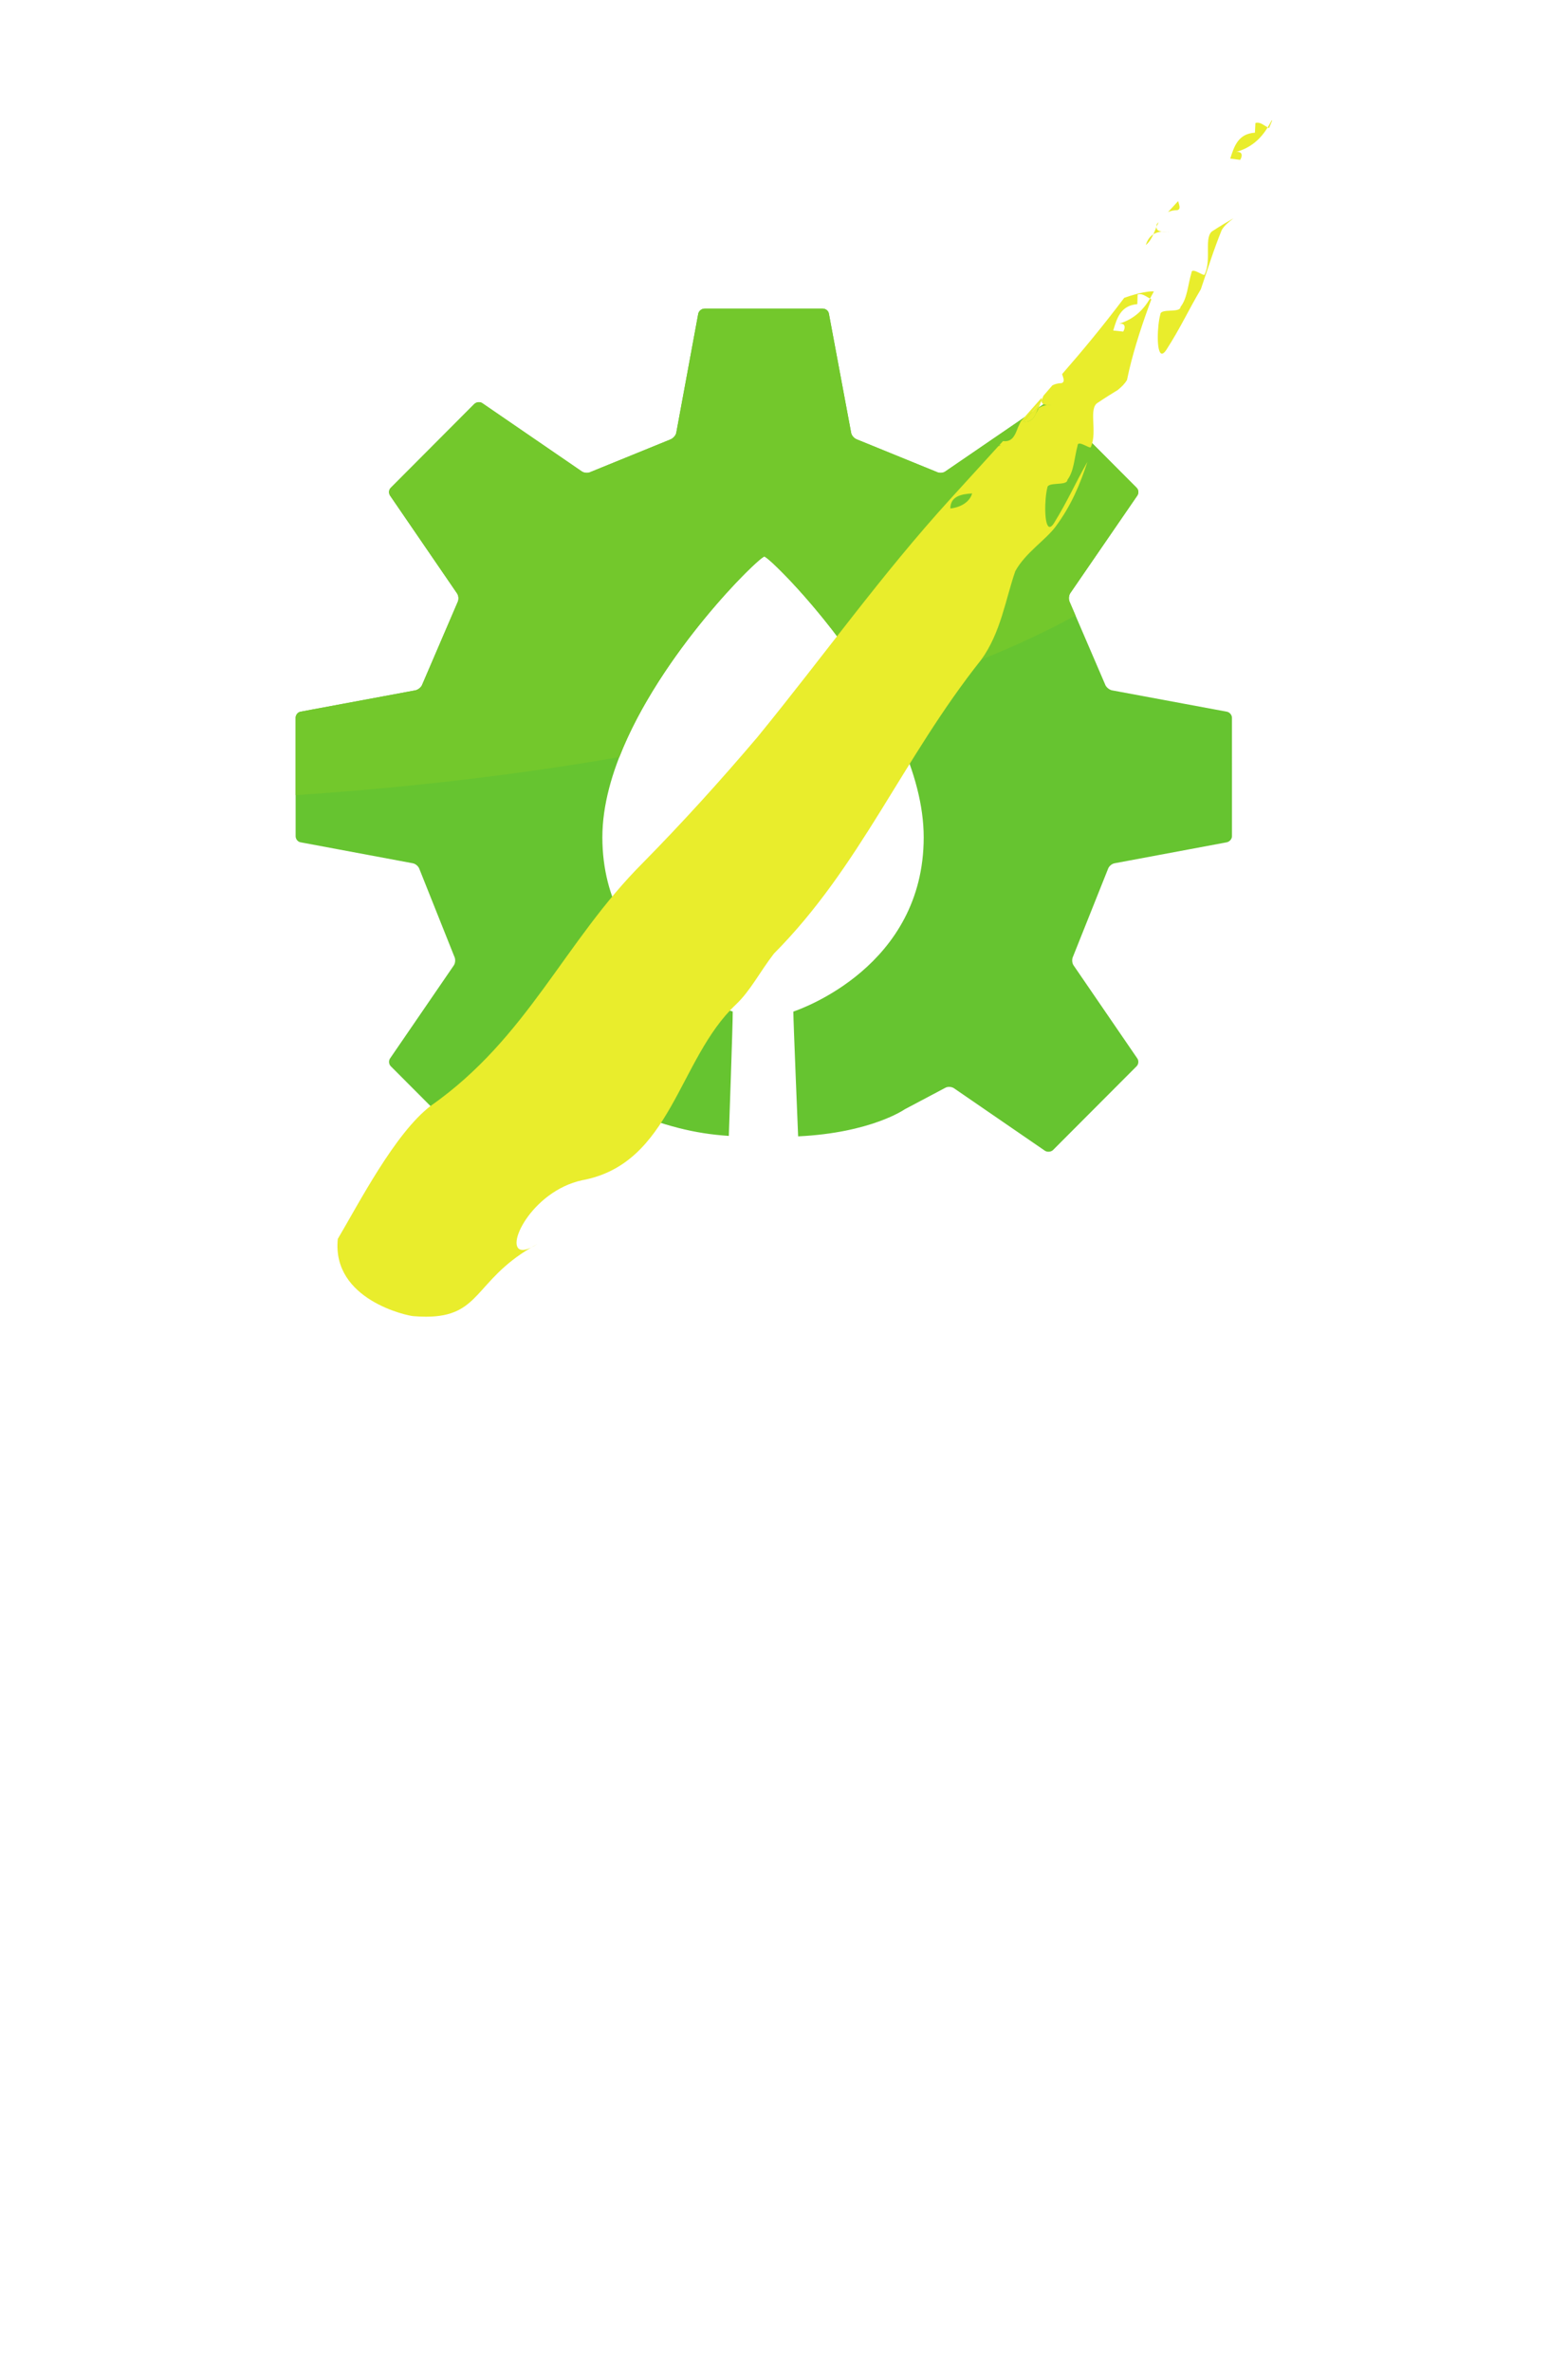<?xml version="1.0" encoding="UTF-8" standalone="no"?>
<!-- Created with Inkscape (http://www.inkscape.org/) -->

<svg
   xmlns:dc="http://purl.org/dc/elements/1.1/"
   xmlns:cc="http://creativecommons.org/ns#"
   xmlns:rdf="http://www.w3.org/1999/02/22-rdf-syntax-ns#"
   xmlns:svg="http://www.w3.org/2000/svg"
   xmlns="http://www.w3.org/2000/svg"
   xmlns:sodipodi="http://sodipodi.sourceforge.net/DTD/sodipodi-0.dtd"
   xmlns:inkscape="http://www.inkscape.org/namespaces/inkscape"
   width="63.5mm"
   height="96mm"
   viewBox="0 0 225 340.157"
   id="svg2"
   version="1.1"
   inkscape:version="0.91 r13725"
   sodipodi:docname="Office-Sticker.svg">
  <defs
     id="defs4" />
  <sodipodi:namedview
     id="base"
     pagecolor="#ffffff"
     bordercolor="#666666"
     borderopacity="1.0"
     inkscape:pageopacity="0.0"
     inkscape:pageshadow="2"
     inkscape:zoom="1.4"
     inkscape:cx="-89.436972"
     inkscape:cy="208.72671"
     inkscape:document-units="mm"
     inkscape:current-layer="layer1"
     showgrid="false"
     inkscape:window-width="1920"
     inkscape:window-height="1048"
     inkscape:window-x="1360"
     inkscape:window-y="0"
     inkscape:window-maximized="1" />
  <g
     inkscape:label="Ebene 1"
     inkscape:groupmode="layer"
     id="layer1"
     transform="translate(0,-712.205)">
    <g
       id="g4149"
       transform="translate(-10.441,0)">
      <g
         id="g4164"
         inkscape:label="ink_ext_XXXXXX"
         transform="matrix(0.316,0,0,-0.316,52.861,877.391)">
        <g
           id="g4166"
           transform="scale(0.1,0.1)">
          <path
             d="m 22.766,1997.34 521.754,96.98 c 12.839,3.06 26.726,14.92 30.722,26.73 l 160.36,373.31 c 5.925,11.82 4.964,29.58 -3.036,40.47 l -303.882,443.56 c -6.852,10.86 -5.891,26.72 3.996,35.66 l 379.078,380.16 c 9.887,8.81 25.754,10.92 36.609,2.89 l 450.423,-308.8 c 10.95,-8.05 29.76,-8.99 40.7,-3.06 l 362.24,147.55 c 12,4.92 24.74,17.91 26.86,30.67 l 99.83,540.52 c 3.08,13 15.87,22.73 28.84,22.73 l 536.48,0 c 12.96,0 25.76,-9.73 27.82,-22.73 l 100.97,-540.52 c 1.9,-12.76 13.81,-25.75 26.73,-30.67 l 362.24,-147.55 c 10.9,-5.93 29.79,-4.99 39.69,3.06 l 451.39,308.8 c 10.86,8.03 26.72,5.92 36.61,-2.89 l 379.2,-380.16 c 9.76,-8.94 10.86,-24.8 3.87,-35.66 l -304.79,-443.56 c -7.08,-10.89 -7.97,-28.65 -2.12,-40.47 l 160.53,-373.31 c 3.78,-11.81 17.76,-23.67 30.5,-26.73 l 521.76,-96.98 c 12.92,-2.01 23.77,-14.86 23.77,-27.82 l 0.06,-537.44 c 0,-12.97 -10.91,-24.85 -23.83,-27.7 l -508.75,-95.05 c -13.01,-2.1 -26.76,-13.86 -30.72,-26.72 L 3530.21,885.711 c -5.89,-12.063 -4.92,-29.832 3.08,-40.699 L 3822.26,423.23 c 6.99,-9.941 5.89,-26.73 -3.87,-35.691 L 3439.19,7.539 c -9.89,-8.918 -25.75,-9.918 -36.61,-3.027 L 2988.8,288.699 c -10.89,6.871 -28.82,7.781 -39.67,0.942 L 2766.05,192.68 c 0,0 -152.45,-107.039 -484.15,-122.86 0,0 -21.8,524.782 -21.8,566.231 34.76,11.988 592.03,205.929 592.03,791.069 0,584.02 -696,1274.09 -723.69,1274.09 -28.61,0 -735.51,-691.98 -735.51,-1274.09 0,-582.108 558.37,-779.081 591.95,-791.069 1,-39.52 -17.71,-564.211 -17.71,-564.211 -162.38,10.879 -288.2,45.441 -482.09,120.84 -72.37,38.5 -183.25,96.961 -183.25,96.961 -10.85,6.839 -28.78,5.929 -39.64,-0.942 L 848.367,4.512 C 837.512,-2.379 821.645,-1.379 811.758,7.539 L 432.68,387.539 c -9.887,8.961 -10.848,25.75 -3.996,35.691 l 289.168,421.782 c 7.855,10.867 8.781,29.617 2.851,40.699 L 562.32,1282.61 c -4.039,12.86 -17.8,24.62 -30.715,26.72 L 22.766,1404.38 C 9.969,1406.3 0,1419.11 0,1432.08 l 0,537.44 c 0,12.96 9.969,25.81 22.766,27.82"
             style="fill:#66c430;fill-opacity:1;fill-rule:nonzero;stroke:none"
             id="path4168"
             inkscape:connector-curvature="0" />
          <path
             d="m 3515.35,2494.36 c -5.85,11.82 -4.96,29.58 2.12,40.47 l 304.79,443.56 c 6.99,10.86 5.89,26.72 -3.87,35.66 l -379.2,380.16 c -9.89,8.81 -25.75,10.92 -36.61,2.89 l -451.39,-308.8 c -9.9,-8.05 -28.79,-8.99 -39.69,-3.06 l -362.24,147.55 c -12.92,4.92 -24.83,17.91 -26.73,30.67 l -100.97,540.52 c -2.06,13 -14.86,22.73 -27.82,22.73 l -536.48,0 c -12.97,0 -25.76,-9.73 -28.84,-22.73 l -99.83,-540.52 c -2.12,-12.76 -14.86,-25.75 -26.86,-30.67 l -362.24,-147.55 c -10.94,-5.93 -29.75,-4.99 -40.7,3.06 l -450.423,308.8 c -10.855,8.03 -26.722,5.92 -36.609,-2.89 L 432.68,3014.05 c -9.887,-8.94 -10.848,-24.8 -3.996,-35.66 l 303.882,-443.56 c 8,-10.89 8.961,-28.65 3.036,-40.47 l -160.36,-373.31 c -3.996,-11.81 -17.883,-23.67 -30.722,-26.73 L 22.766,1997.34 C 9.969,1995.33 0,1982.48 0,1969.52 L 0,1618.4 c 522.066,34.94 1016.1,93.81 1470.1,172.83 183.95,472.11 635.58,909.98 658.34,909.98 17.62,0 306.29,-280.11 513.64,-634.33 349.97,108.44 653.36,231.83 899.28,366.99 l -26.01,60.49"
             style="fill:#73c82c;fill-opacity:1;fill-rule:nonzero;stroke:none"
             id="path4170"
             inkscape:connector-curvature="0" />
        </g>
      </g>
      <g
         id="g4184"
         inkscape:label="ink_ext_XXXXXX"
         transform="matrix(1.697,0,0,-1.697,58.861,901.049)">
        <g
           id="g4186"
           transform="scale(0.1,0.1)">
          <path
             d="m 702.328,933.563 8.535,9.261 c 0.91,-3.379 2.5,-6.519 -0.515,-7.597 -3.332,-0.059 -5.879,-0.68 -8.02,-1.664"
             style="fill:#e9ed2c;fill-opacity:1;fill-rule:nonzero;stroke:none"
             id="path4188"
             inkscape:connector-curvature="0" />
          <path
             d="m 692.633,921.129 0.183,2.289 1.543,1.633 -1.726,-3.922"
             style="fill:#e9ed2c;fill-opacity:1;fill-rule:nonzero;stroke:none"
             id="path4190"
             inkscape:connector-curvature="0" />
          <path
             d="m 683.539,905.684 c 1.328,4.464 3.613,7.336 6.418,9.132 -1.504,-3.371 -3.398,-6.597 -6.418,-9.132"
             style="fill:#e9ed2c;fill-opacity:1;fill-rule:nonzero;stroke:none"
             id="path4192"
             inkscape:connector-curvature="0" />
          <path
             d="m 689.957,914.816 2.637,6.219 c -0.141,-2.719 2.023,-3.621 4.551,-3.918 -2.579,-0.262 -5.032,-1.004 -7.188,-2.301 m 2.637,6.219 c 0,0.004 0,0.008 0,0.012 l 0.039,0.082 -0.039,-0.094"
             style="fill:#e9ed2c;fill-opacity:1;fill-rule:nonzero;stroke:none"
             id="path4194"
             inkscape:connector-curvature="0" />
          <path
             d="m 703.773,916.988 -2.343,0.047 c 0.41,0.012 0.797,0.02 1.152,0.02 0.461,0 0.867,-0.016 1.191,-0.067 m -4.316,0.008 c -0.769,0 -1.559,0.027 -2.312,0.121 l 4.285,-0.082 c -0.106,-0.004 -0.211,-0.008 -0.321,-0.012 -0.523,-0.015 -1.082,-0.027 -1.652,-0.027"
             style="fill:#e9ed2c;fill-opacity:1;fill-rule:nonzero;stroke:none"
             id="path4196"
             inkscape:connector-curvature="0" />
          <path
             d="m 697.199,813.922 c -4.969,0 -3.988,24.332 -1.344,33.207 0.145,5.406 16.875,0.871 17.02,6.269 5.852,7.497 6.145,18.368 9.27,28.899 0.039,1.254 0.652,1.711 1.574,1.711 1.269,0 3.129,-0.871 4.875,-1.746 1.746,-0.875 3.375,-1.75 4.199,-1.75 0.336,0 0.535,0.148 0.551,0.5 6.191,12.73 -1.387,32.593 7.316,36.965 5.918,3.851 11.473,7.152 16.961,10.312 -3.633,-2.902 -7.332,-5.684 -9.871,-9.84 -6.797,-16.676 -11.926,-33.246 -17.687,-50.129 -10.672,-17.914 -16.875,-32.132 -29.395,-51.543 -1.387,-1.992 -2.531,-2.855 -3.469,-2.855"
             style="fill:#e9ed2c;fill-opacity:1;fill-rule:nonzero;stroke:none"
             id="path4198"
             inkscape:connector-curvature="0" />
          <path
             d="m 763.336,977.695 -8.398,1.075 c 3.359,10.48 6.738,21.015 20.867,21.9 0,0 0.304,5.45 0.429,8.17 0.582,0.2 1.157,0.29 1.727,0.29 2.953,0 5.773,-2.38 8.664,-4.02 -5.918,-9.411 -13.617,-16.989 -26.812,-20.79 0.5,0.09 0.96,0.133 1.39,0.133 3.41,0 4.563,-2.769 2.133,-6.758"
             style="fill:#e9ed2c;fill-opacity:1;fill-rule:nonzero;stroke:none"
             id="path4200"
             inkscape:connector-curvature="0" />
          <path
             d="m 787.738,1004.5 -1.113,0.61 3.379,5.99 0.422,-0.04 -2.688,-6.56"
             style="fill:#e9ed2c;fill-opacity:1;fill-rule:nonzero;stroke:none"
             id="path4202"
             inkscape:connector-curvature="0" />
          <path
             d="M 74.898,0 C 71.613,0 68.062,0.148 64.215,0.469 60.125,0.578 -4.969,13.941 0.305,65.754 17.965,95.539 48.648,155.168 78.914,178.215 161.137,235.91 191.602,316.922 258.199,383.504 c 33.024,33.539 65.059,68.769 97,106.391 57.481,70.406 103.996,136.328 163.106,201.277 l 27.082,29.723 0,0 13.613,14.96 2.168,0.59 -1.594,0.055 3.235,3.527 c 0.586,-0.078 1.144,-0.117 1.671,-0.117 6.618,0 8.766,5.797 10.934,11.61 l 2.414,5.168 17.664,19.972 -0.117,-2.289 1.594,3.957 7.617,8.84 c 2.078,1.031 4.598,1.742 7.852,1.871 2.968,1.191 1.308,4.277 0.339,7.613 17.59,20.141 35.012,41.196 52.473,64.395 0,0 14.785,5.492 23.648,5.492 0.512,0 1.008,-0.019 1.477,-0.059 l -3.289,-6.031 0,0 1.16,-0.586 C 681.012,840.598 674,819.336 669.418,799.813 l 0,0 -1.785,-8.145 c -2.004,-3.445 -4.797,-5.965 -7.727,-8.418 -5.379,-3.297 -10.886,-6.707 -16.738,-10.676 -8.574,-4.578 -0.262,-24.429 -6.035,-37.41 -0.004,-0.363 -0.207,-0.516 -0.559,-0.516 -0.824,0 -2.453,0.821 -4.195,1.645 -1.746,0.82 -3.606,1.641 -4.887,1.641 -0.969,0 -1.609,-0.465 -1.629,-1.75 -2.879,-10.579 -2.957,-21.407 -8.621,-28.961 -0.039,-5.426 -16.906,-1.239 -16.953,-6.657 -2.437,-8.867 -2.93,-33.082 2.004,-33.082 0.945,0 2.09,0.887 3.453,2.938 12.102,19.613 18.078,33.953 28.399,52 C 628.082,703.863 620.512,685.48 607.152,667.586 598.637,656.219 581.664,645.578 573.18,630.09 564.938,606.355 561,578.281 544.398,555.262 477.602,471.203 442.172,380.344 369.086,306.855 357.035,291.227 349.18,275.387 336.918,263.816 287.793,217.355 282.582,129.23 206.855,115.309 163.777,105.934 140.301,56.414 156.684,56.414 c 1.843,0 4.191,0.629 7.07,2.008 C 115.617,29.961 121.031,0 74.898,0 M 536.664,695.773 c -9.422,-0.519 -18.34,-2.531 -18.398,-12.73 9.621,1.105 16.64,6.117 18.398,12.73 m 0,0 0,0 c 5.637,0.317 11.418,0.102 15.645,0.786 0.175,-0.016 0.339,-0.024 0.492,-0.024 -0.153,0 -0.321,0.008 -0.492,0.024 -4.227,-0.684 -10.008,-0.469 -15.645,-0.786 m 16.141,0.762 0,0 c 0,0 0,0 0.004,0 -0.004,0 -0.004,0 -0.004,0 m -17.379,9.516 c 1.16,-2.356 1.707,-4.664 1.703,-6.867 0.004,2.203 -0.543,4.511 -1.703,6.867 l 0,0 m 19.269,-2.918 c 0,-0.012 0,-0.02 0.004,-0.028 -0.004,0.008 -0.004,0.016 -0.004,0.028 m -0.023,0.101 c 0.008,-0.031 0.016,-0.062 0.019,-0.093 -0.003,0.031 -0.011,0.062 -0.019,0.093 m -0.34,1.993 c 0.082,-0.641 0.207,-1.305 0.336,-1.969 -0.129,0.664 -0.254,1.328 -0.336,1.969 m 6.238,4.222 c 0.102,-0.027 0.203,-0.054 0.305,-0.082 -0.102,0.028 -0.203,0.055 -0.305,0.082 m -0.246,0.063 c 0.012,-0.004 0.024,-0.004 0.035,-0.008 -0.011,0.004 -0.023,0.004 -0.035,0.008 m -0.078,0.019 c 0.027,-0.008 0.055,-0.011 0.078,-0.019 -0.023,0.008 -0.051,0.011 -0.078,0.019 m -0.18,0.043 c 0.02,-0.004 0.039,-0.008 0.063,-0.015 -0.024,0.007 -0.043,0.011 -0.063,0.015 m -0.472,0.106 c 0.008,0 0.015,-0.004 0.019,-0.004 -0.004,0 -0.011,0.004 -0.019,0.004 m 35.301,63.394 -14.997,-16.629 c 0.61,-0.082 1.184,-0.121 1.727,-0.121 4.781,0 7.215,3.063 9.008,6.977 0.926,1.472 1.68,3.039 2.351,4.621 -0.238,-0.156 -0.468,-0.32 -0.699,-0.492 0.067,0.179 0.133,0.359 0.199,0.539 l 2.387,5.047 -1.887,-5.094 c 2.079,1.422 4.473,2.172 7.032,2.527 0.48,-0.039 0.972,-0.054 1.464,-0.054 0.805,0 1.614,0.043 2.36,0.082 0.137,0.007 0.273,0.015 0.406,0.023 l -4.23,-0.051 c -2.512,0.223 -4.649,1.035 -4.641,3.778 l 0,0.144 -0.48,-1.297 m 71.886,40.285 c -2.898,-2.382 -8.593,-4.496 -11.484,-6.886 l 0,0 c 2.891,2.39 8.586,4.504 11.484,6.886 m 11.696,50.887 c -0.614,0 -1.231,-0.101 -1.852,-0.328 -0.078,-2.707 -0.242,-8.145 -0.242,-8.145 -14.121,-1.199 -17.238,-11.761 -20.371,-22.296 l 8.445,-0.911 c 2.309,4.008 1.137,6.704 -2.176,6.704 -0.496,0 -1.035,-0.059 -1.621,-0.184 13.199,4.109 20.727,11.84 26.426,21.363 -2.848,1.539 -5.695,3.797 -8.609,3.797 M 163.754,58.422 c 1.648,0.973 3.359,1.949 5.137,2.918 -1.868,-1.207 -3.582,-2.172 -5.137,-2.918 M 658.98,838.59 c 0.594,0.219 1.153,0.383 1.68,0.496 -0.551,-0.172 -1.109,-0.336 -1.68,-0.496"
             style="fill:#e9ed2c;fill-opacity:1;fill-rule:nonzero;stroke:none"
             id="path4204"
             inkscape:connector-curvature="0" />
          <path
             d="m 581.625,756.324 c -0.543,0 -1.117,0.039 -1.727,0.121 l 14.997,16.629 0.011,0.012 -0.035,-0.07 -2.387,-5.047 c -0.066,-0.18 -0.132,-0.36 -0.199,-0.539 -0.519,-1.414 -1.051,-2.821 -1.652,-4.129 -1.793,-3.914 -4.227,-6.977 -9.008,-6.977"
             style="fill:#e9ed2c;fill-opacity:1;fill-rule:nonzero;stroke:none"
             id="path4206"
             inkscape:connector-curvature="0" />
        </g>
      </g>
    </g>
  </g>
</svg>
